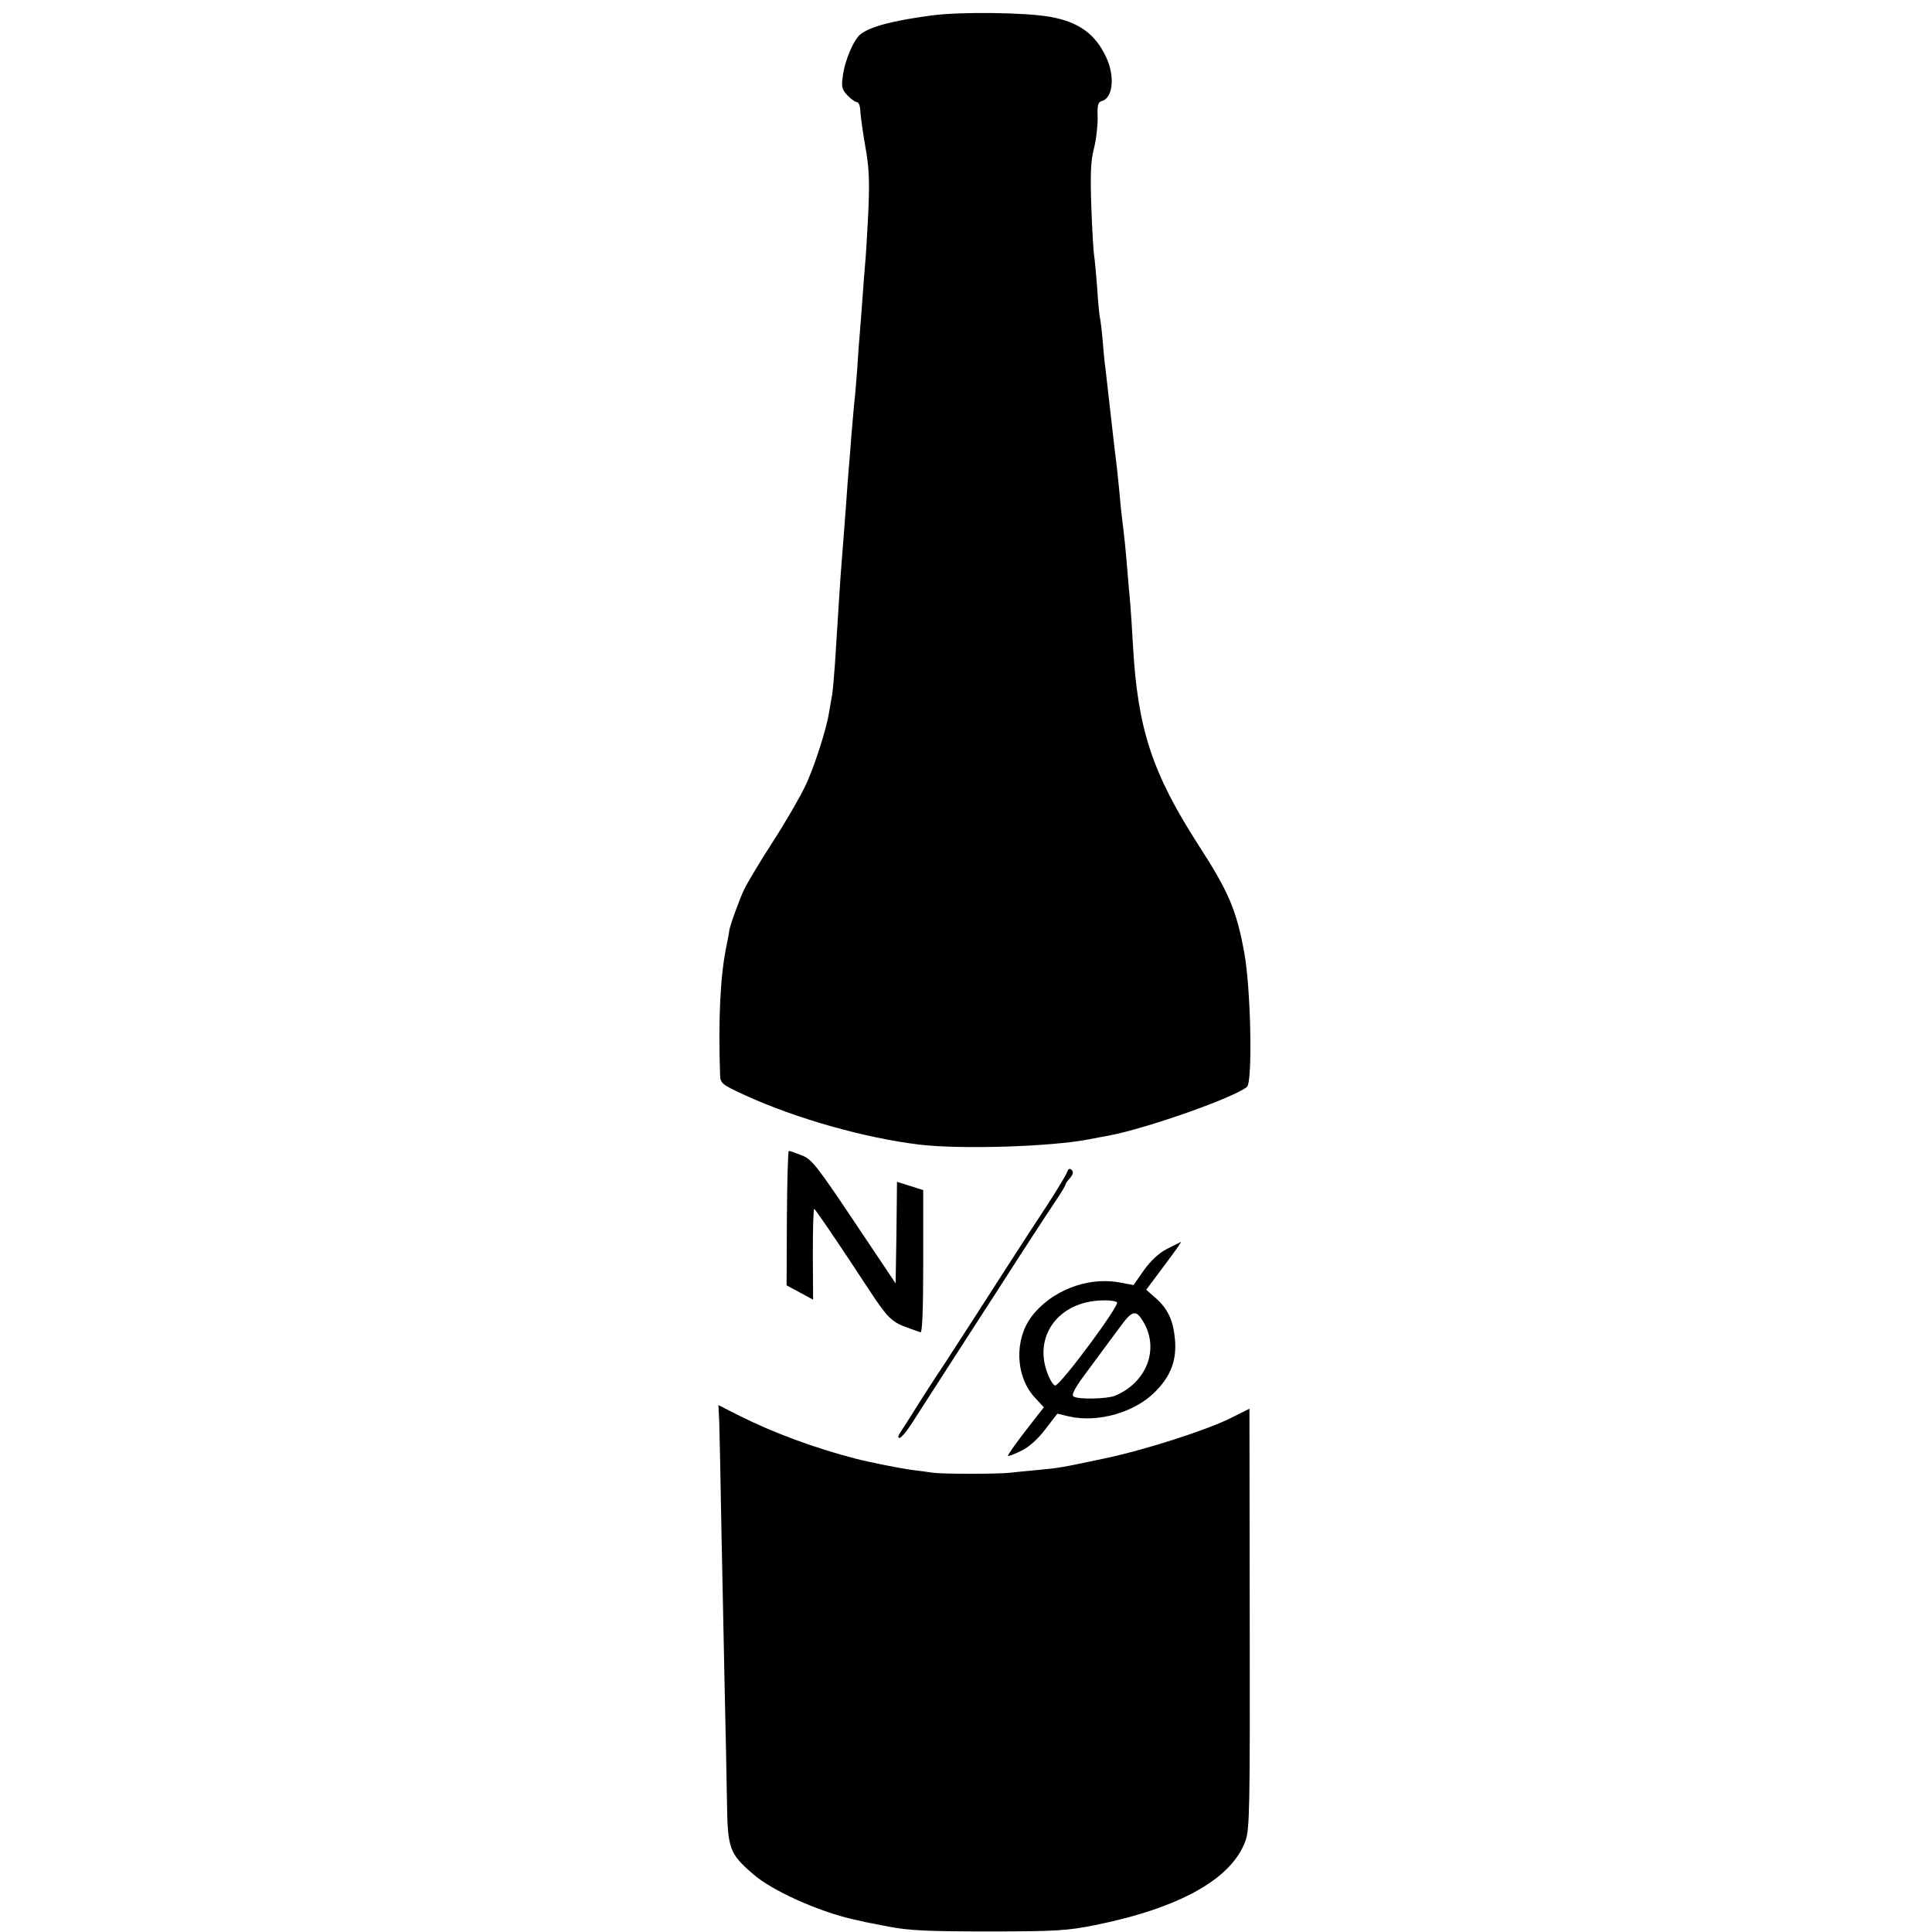 <?xml version="1.0" standalone="no"?>
<!DOCTYPE svg PUBLIC "-//W3C//DTD SVG 20010904//EN"
 "http://www.w3.org/TR/2001/REC-SVG-20010904/DTD/svg10.dtd">
<svg version="1.0" xmlns="http://www.w3.org/2000/svg"
 width="700pt" height="700pt" viewBox="0 0 700 700"
 preserveAspectRatio="xMidYMid meet">
<g transform="translate(0,700) scale(0.1,-0.1)"
fill="#000000" stroke="none">
<path d="M3375 6944 c-141 -19 -221 -40 -257 -68 -24 -18 -57 -94 -64 -150 -6
-40 -4 -50 16 -71 13 -14 29 -25 35 -25 6 0 12 -15 12 -32 1 -18 9 -76 18
-128 14 -76 16 -124 11 -240 -4 -80 -9 -161 -11 -180 -2 -19 -6 -78 -10 -130
-4 -52 -8 -111 -10 -130 -2 -19 -6 -75 -9 -125 -4 -49 -8 -106 -11 -125 -2
-19 -6 -71 -10 -115 -3 -44 -8 -100 -10 -125 -2 -25 -7 -85 -10 -135 -4 -49
-8 -108 -10 -130 -2 -22 -6 -80 -10 -130 -3 -49 -8 -119 -10 -155 -2 -36 -7
-107 -10 -158 -4 -51 -8 -103 -11 -115 -2 -12 -7 -38 -10 -57 -9 -60 -54 -201
-87 -269 -17 -36 -69 -127 -117 -201 -48 -74 -94 -152 -104 -173 -18 -38 -53
-135 -54 -150 0 -4 -5 -31 -11 -60 -21 -103 -29 -258 -22 -463 1 -29 7 -34 90
-72 183 -84 433 -155 631 -179 149 -18 478 -8 615 19 28 5 61 12 75 14 139 27
451 137 498 176 21 18 14 360 -10 487 -28 154 -57 221 -165 388 -168 261 -221
421 -238 723 -3 58 -8 128 -10 155 -3 28 -7 79 -10 114 -3 35 -7 85 -10 110
-3 25 -7 64 -10 86 -3 22 -7 67 -10 100 -3 33 -8 76 -10 95 -5 38 -8 65 -25
215 -6 55 -13 114 -15 132 -3 18 -7 63 -10 100 -3 37 -8 75 -10 83 -2 8 -7 58
-10 110 -4 52 -9 104 -11 115 -2 11 -7 90 -10 175 -4 120 -2 167 9 210 8 30
14 80 14 112 -2 47 1 58 15 62 40 10 48 88 17 156 -39 86 -99 130 -204 149
-88 16 -327 19 -430 5z"/>
<path d="M2851 2587 l-1 -244 48 -26 48 -26 -1 165 c0 90 2 164 5 164 3 0 66
-92 140 -204 146 -222 125 -200 245 -243 7 -2 10 86 10 256 l0 259 -47 15 -48
15 -2 -184 -3 -184 -150 224 c-136 203 -154 226 -190 240 -23 9 -43 16 -47 16
-3 0 -6 -110 -7 -243z"/>
<path d="M3866 2753 c-3 -10 -32 -57 -63 -106 -32 -48 -112 -171 -178 -274
-66 -103 -157 -244 -202 -313 -46 -69 -96 -147 -113 -175 -17 -27 -38 -60 -46
-72 -10 -15 -12 -23 -5 -23 6 0 28 26 48 58 20 31 86 134 146 227 61 94 130
202 155 240 107 167 177 274 213 328 22 32 39 61 39 64 0 4 8 15 17 25 11 13
13 22 6 29 -7 7 -12 5 -17 -8z"/>
<path d="M4228 2475 c-30 -16 -59 -43 -84 -78 l-37 -53 -54 10 c-114 20 -246
-31 -316 -125 -62 -83 -58 -214 10 -290 l35 -38 -67 -86 c-37 -48 -65 -88 -63
-90 2 -2 23 6 47 18 28 13 60 41 88 78 l44 57 42 -10 c106 -24 241 15 315 92
55 56 76 114 69 188 -6 68 -26 111 -71 150 l-33 29 44 59 c62 83 85 114 81
114 -2 -1 -24 -12 -50 -25z m-181 -193 c13 -8 -204 -301 -224 -302 -6 0 -19
20 -28 45 -44 115 17 226 140 256 41 10 97 10 112 1z m96 -72 c58 -98 12 -219
-103 -267 -30 -12 -132 -14 -150 -3 -10 6 5 33 57 102 38 51 88 119 111 150
45 62 58 64 85 18z"/>
<path d="M2606 1847 c1 -34 5 -213 8 -397 4 -184 9 -447 12 -585 3 -137 7
-315 8 -395 2 -166 9 -186 92 -258 68 -61 239 -138 369 -167 17 -4 31 -7 32
-7 1 -1 44 -9 95 -19 75 -14 144 -17 363 -17 240 0 283 3 383 23 306 62 494
167 544 304 16 42 17 114 16 807 l-1 760 -66 -33 c-87 -44 -311 -116 -458
-147 -155 -33 -167 -35 -243 -42 -36 -3 -81 -8 -100 -10 -43 -5 -246 -5 -280
0 -14 2 -48 7 -75 10 -44 6 -160 29 -205 41 -151 39 -298 94 -420 155 l-77 39
3 -62z"/>
</g>
</svg>
